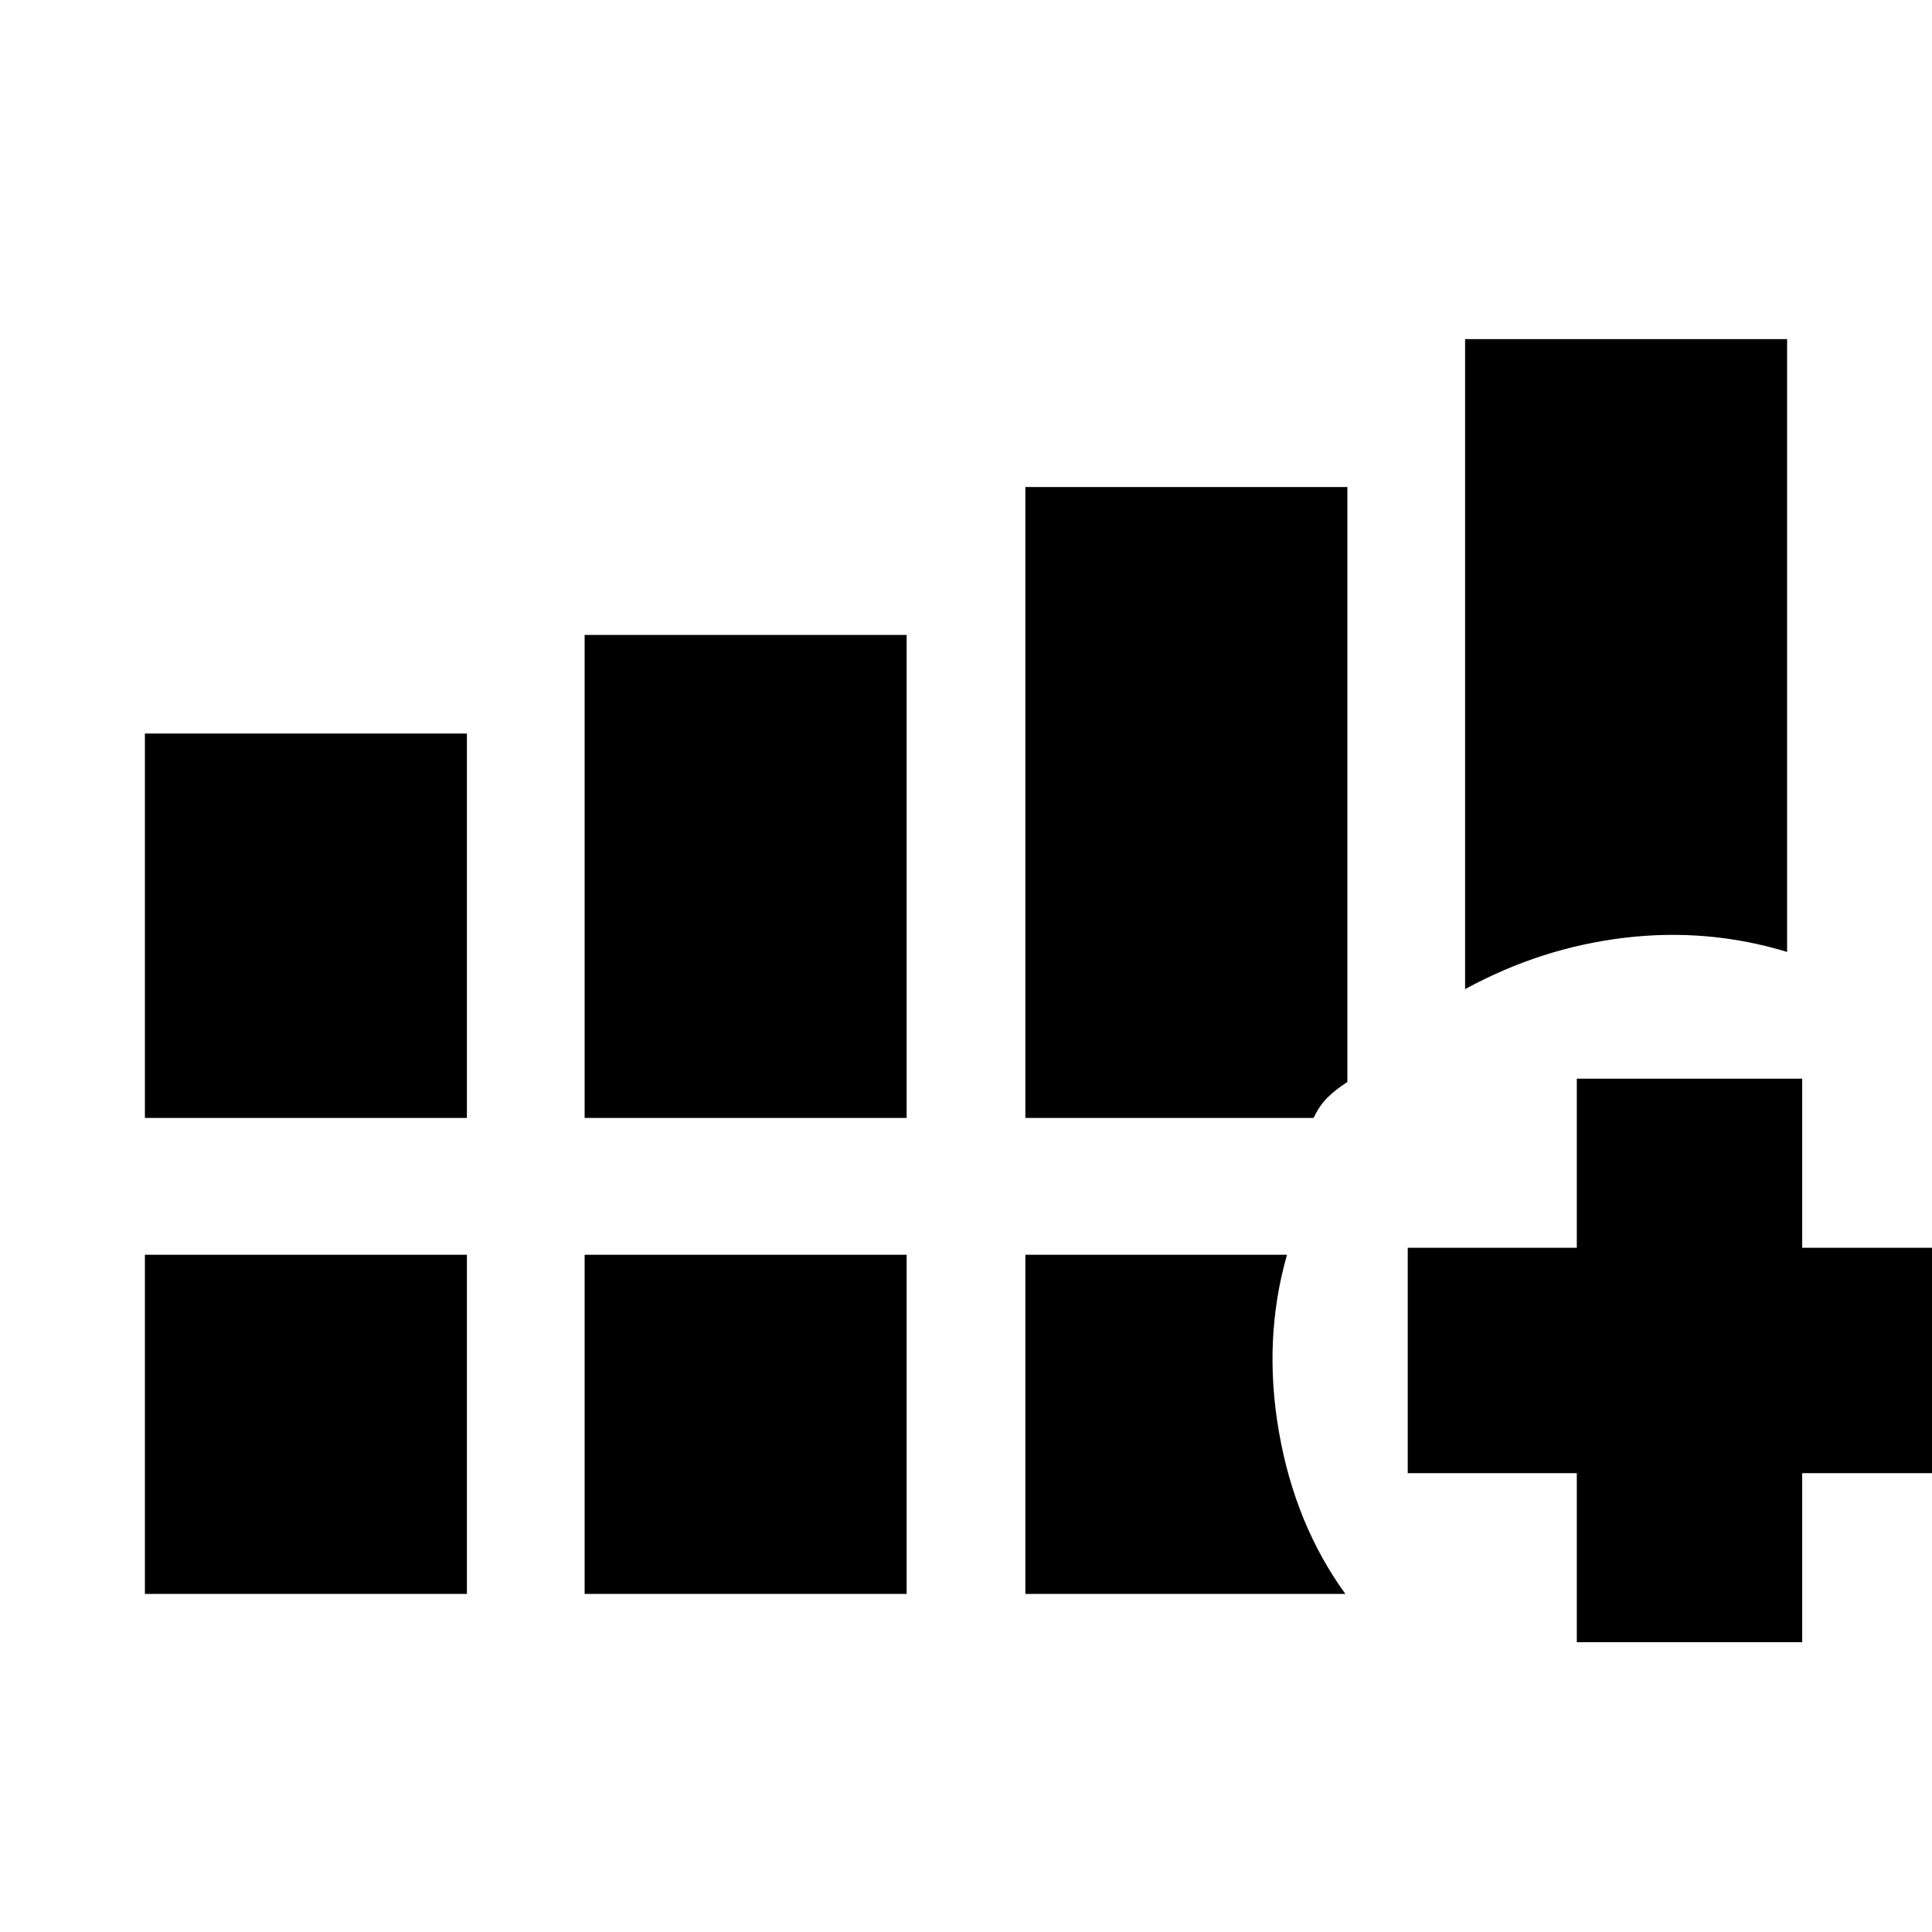 <svg xmlns="http://www.w3.org/2000/svg" height="20" viewBox="0 -960 960 960" width="20"><path d="M72-404.5v-191h160v191H72Zm218.5 0v-240h160v240h-160ZM72-168v-168.5h160V-168H72Zm218.5 0v-168.5h160V-168h-160ZM728-468.5v-323h160V-487q-39.5-12-81-7t-79 25.5ZM509.5-168v-168.5h130q-12 42-4 88t33 80.5h-159Zm274 24v-84h-84v-112h84v-84h112v84h84v112h-84v84h-112Zm-274-260.5V-718h160v295.64q-6 3.86-10 7.86t-6.76 10H509.5Z"/></svg>
